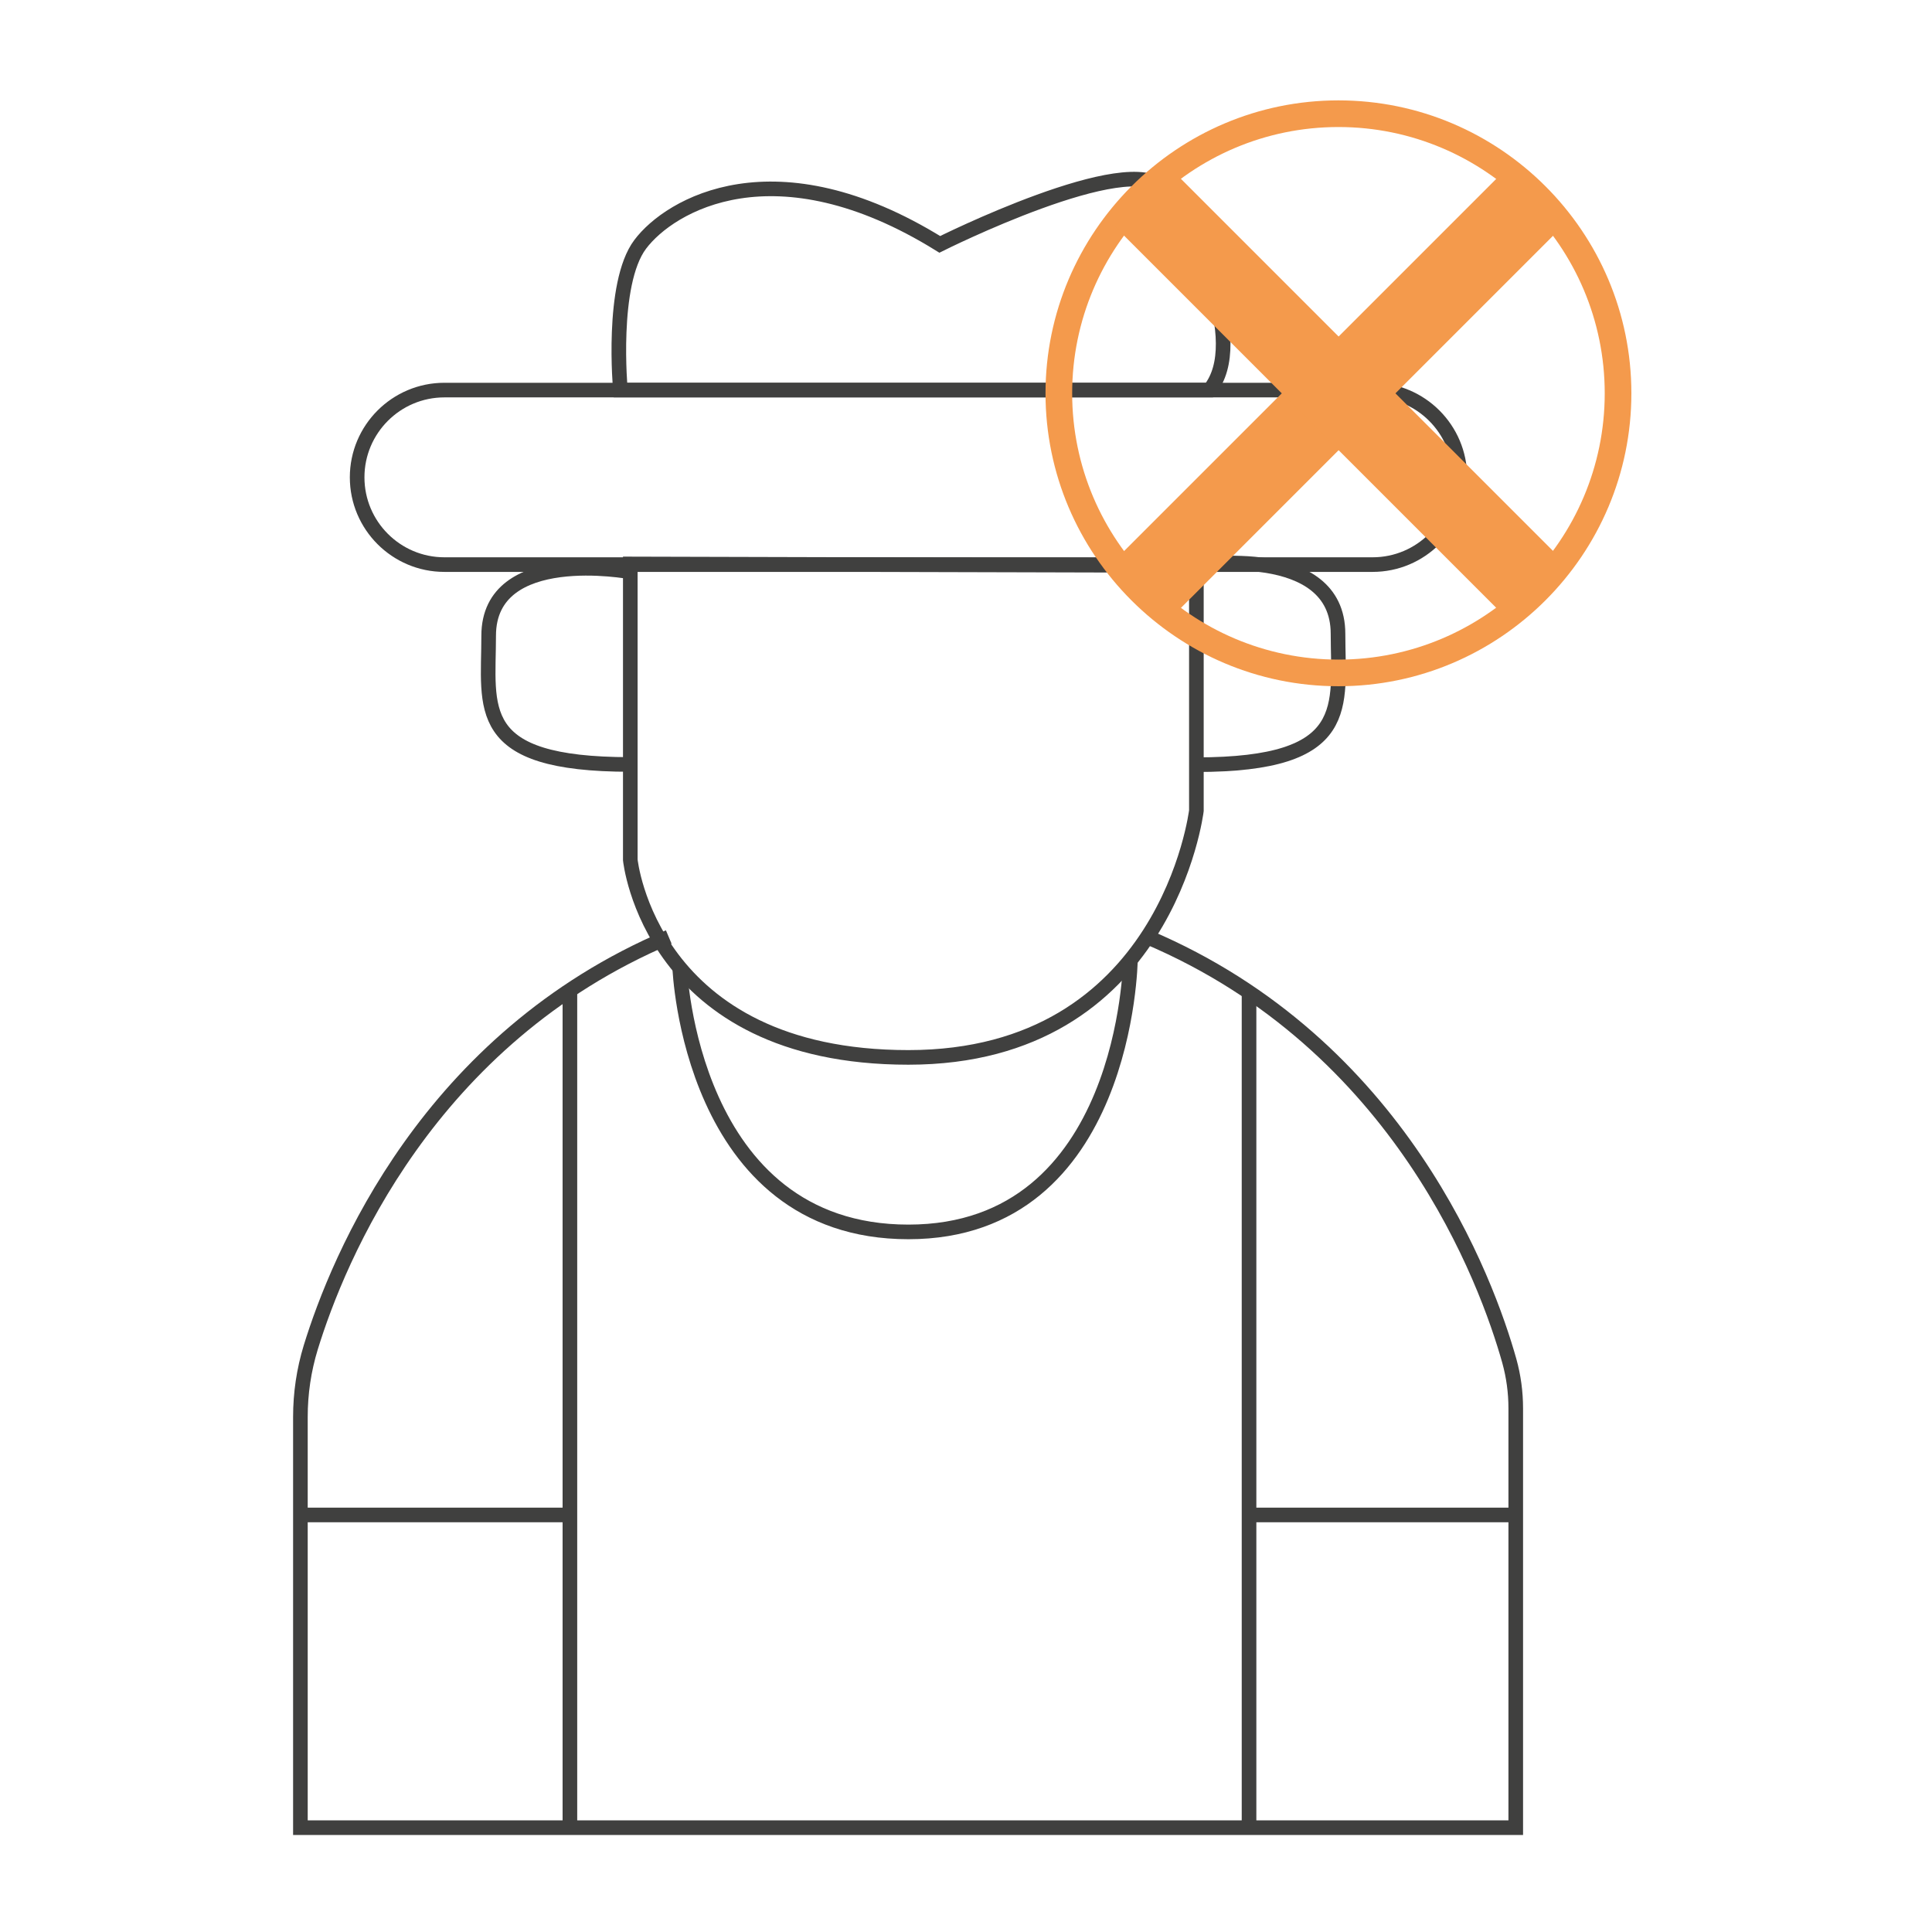 <?xml version="1.0" encoding="UTF-8" standalone="no"?>
<!DOCTYPE svg PUBLIC "-//W3C//DTD SVG 1.1//EN" "http://www.w3.org/Graphics/SVG/1.1/DTD/svg11.dtd">
<svg width="100%" height="100%" viewBox="0 0 1000 1000" version="1.1" xmlns="http://www.w3.org/2000/svg" xmlns:xlink="http://www.w3.org/1999/xlink" xml:space="preserve" xmlns:serif="http://www.serif.com/" style="fill-rule:evenodd;clip-rule:evenodd;stroke-miterlimit:10;">
    <g transform="matrix(11.124,0,0,11.124,-822.424,-90.543)">
        <path d="M137.8,34.41L94.61,34.41C92.37,34.41 90.55,32.59 90.55,30.35C90.55,28.11 92.37,26.29 94.61,26.29L137.8,26.29C140.04,26.29 141.86,28.11 141.86,30.35C141.86,32.59 140.04,34.41 137.8,34.41Z" style="fill:none;fill-rule:nonzero;stroke:rgb(64,64,63);stroke-width:0.68px;"/>
    </g>
    <g transform="matrix(11.124,0,0,11.124,-822.424,-90.543)">
        <path d="M102.8,26.29C102.8,26.29 102.34,21.35 103.72,19.51C105.1,17.67 110,14.76 117.66,19.51C117.66,19.51 126.53,15.07 128.07,16.93C129.45,18.6 132.05,24.03 130.21,26.29L102.8,26.29Z" style="fill:none;fill-rule:nonzero;stroke:rgb(64,64,63);stroke-width:0.68px;"/>
    </g>
    <g transform="matrix(11.124,0,0,11.124,-822.424,-90.543)">
        <path d="M103.26,34.38L103.26,48.15C103.26,48.15 104.18,57.34 116.2,57.34C128.22,57.34 129.6,45.86 129.6,45.86L129.6,34.45L103.26,34.38Z" style="fill:none;fill-rule:nonzero;stroke:rgb(64,64,63);stroke-width:0.68px;"/>
    </g>
    <g transform="matrix(11.124,0,0,11.124,-822.424,-90.543)">
        <path d="M129.6,34.45C129.6,34.45 136.19,33.42 136.19,37.63C136.19,41.01 136.96,43.72 129.6,43.72" style="fill:none;fill-rule:nonzero;stroke:rgb(64,64,63);stroke-width:0.68px;"/>
    </g>
    <g transform="matrix(11.124,0,0,11.124,-822.424,-90.543)">
        <path d="M103.26,34.75C103.26,34.75 96.67,33.52 96.67,37.72C96.67,41.1 95.9,43.71 103.26,43.71" style="fill:none;fill-rule:nonzero;stroke:rgb(64,64,63);stroke-width:0.68px;"/>
    </g>
    <g transform="matrix(11.124,0,0,11.124,-822.424,-90.543)">
        <path d="M105.56,53.17C105.56,53.17 106.02,65.46 116.2,65.46C126.38,65.46 126.53,52.81 126.53,52.81" style="fill:none;fill-rule:nonzero;stroke:rgb(64,64,63);stroke-width:0.68px;"/>
    </g>
    <g transform="matrix(11.124,0,0,11.124,-822.424,-90.543)">
        <path d="M105.05,51.74C93.85,56.48 89.67,66.68 88.39,70.84C88.07,71.89 87.91,72.97 87.91,74.07L87.91,93.18L144.46,93.18L144.46,73.67C144.46,72.92 144.36,72.18 144.16,71.46C143.13,67.8 139.12,56.74 127.32,51.74" style="fill:none;fill-rule:nonzero;stroke:rgb(64,64,63);stroke-width:0.68px;"/>
    </g>
    <g transform="matrix(11.124,0,0,11.124,-822.424,-90.543)">
        <path d="M100.45,54.22L100.45,93.18" style="fill:none;fill-rule:nonzero;stroke:rgb(64,64,63);stroke-width:0.68px;"/>
    </g>
    <g transform="matrix(11.124,0,0,11.124,-822.424,-90.543)">
        <path d="M132.05,54.22L132.05,93.18" style="fill:none;fill-rule:nonzero;stroke:rgb(64,64,63);stroke-width:0.68px;"/>
    </g>
    <g transform="matrix(11.124,0,0,11.124,-822.424,-90.543)">
        <path d="M87.91,78.63L100.45,78.63" style="fill:none;fill-rule:nonzero;stroke:rgb(64,64,63);stroke-width:0.68px;"/>
    </g>
    <g transform="matrix(11.124,0,0,11.124,-822.424,-90.543)">
        <path d="M132.05,78.63L144.6,78.63" style="fill:none;fill-rule:nonzero;stroke:rgb(64,64,63);stroke-width:0.68px;"/>
    </g>
    <g transform="matrix(11.124,0,0,11.124,-822.424,-90.543)">
        <path d="M136.21,40.07C128.69,40.07 122.58,33.95 122.58,26.44C122.58,18.93 128.7,12.81 136.21,12.81C143.73,12.81 149.84,18.93 149.84,26.44C149.84,33.95 143.73,40.07 136.21,40.07ZM136.21,14.05C129.38,14.05 123.82,19.61 123.82,26.44C123.82,33.27 129.38,38.83 136.21,38.83C143.04,38.83 148.6,33.27 148.6,26.44C148.6,19.61 143.04,14.05 136.21,14.05Z" style="fill:rgb(244,154,76);fill-rule:nonzero;"/>
    </g>
    <g transform="matrix(7.866,-7.866,7.866,7.866,-586.541,1067.05)">
        <rect x="123.25" y="24.57" width="25.92" height="3.74" style="fill:rgb(244,154,76);fill-rule:nonzero;"/>
    </g>
    <g transform="matrix(7.866,-7.866,7.866,7.866,-586.541,1067.05)">
        <rect x="134.34" y="13.47" width="3.74" height="25.92" style="fill:rgb(244,154,76);fill-rule:nonzero;"/>
    </g>
</svg>
